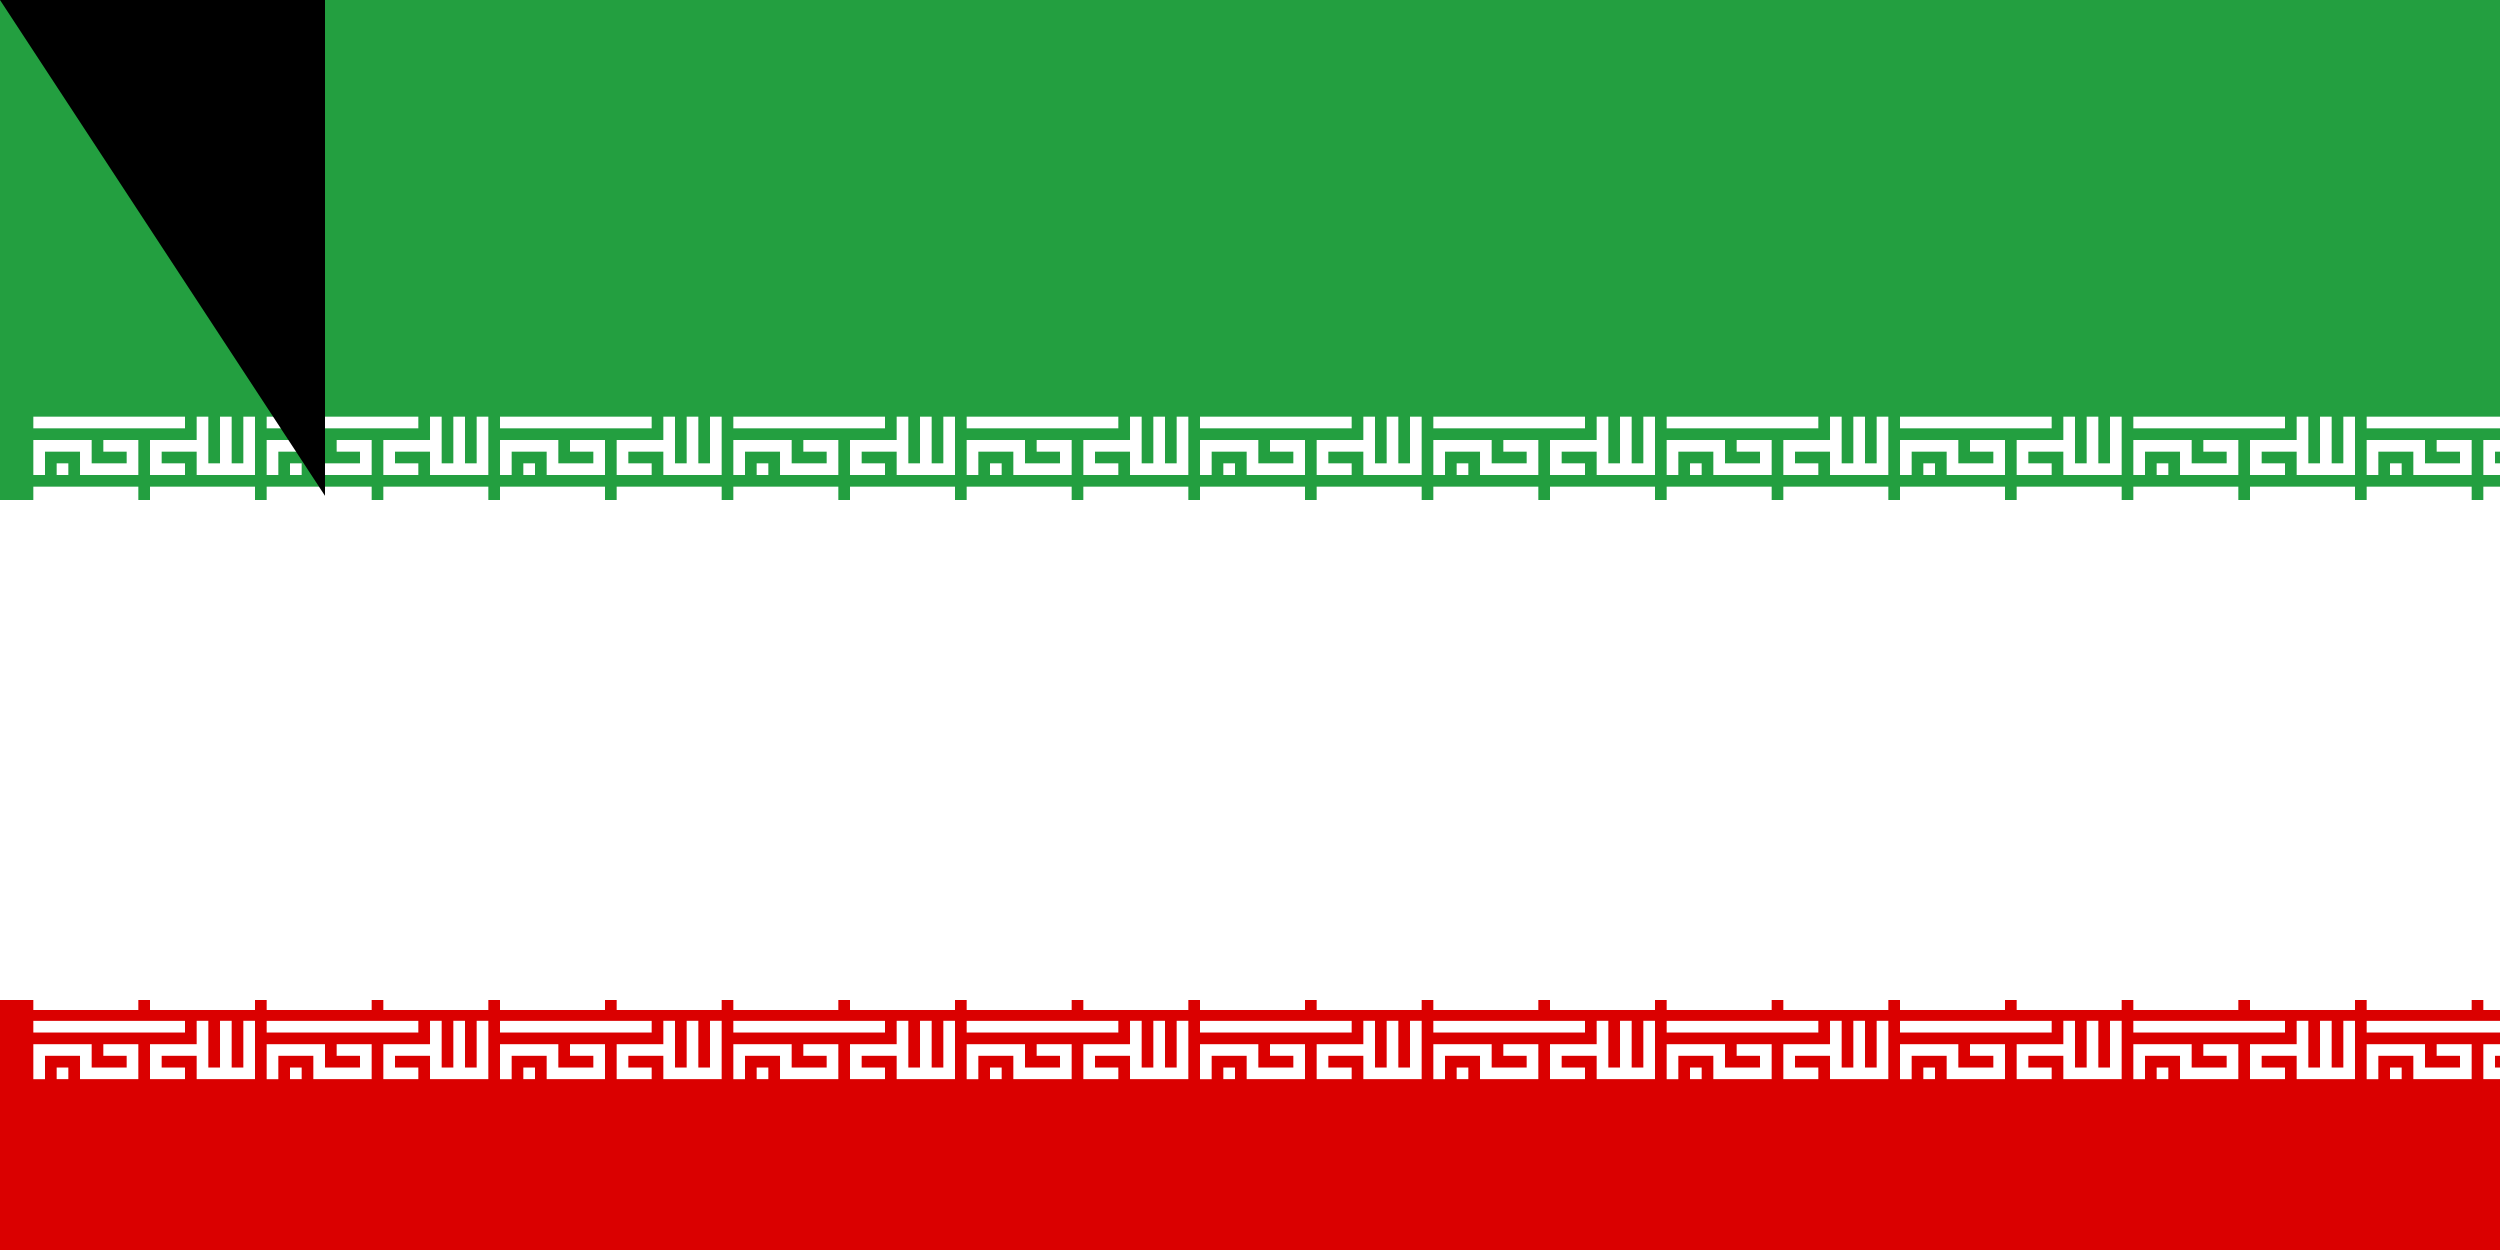 <svg xmlns="http://www.w3.org/2000/svg" xmlns:xlink="http://www.w3.org/1999/xlink" width="600" height="300"><path fill="#da0000" d="M0 0h630v360H0z"/><path fill="#fff" d="M0 0h630v240H0z"/><path fill="#239f40" d="M0 0h630v120H0z"/><g transform="translate(8 100)"><g id="e"><g id="c" fill="none" stroke="#fff" stroke-width="2"><path id="b" d="M0 1h26M1 10V5h8v4h8V5h-5M4 9h2m20 0h-5V5h8m0-5v9h8V0m-4 0v9" transform="scale(1.4)"/><path id="a" d="M0 7h9m1 0h9" transform="scale(2.8)"/><use xlink:href="#a" y="120"/><use xlink:href="#b" y="145"/></g><g id="d"><use xlink:href="#c" x="56"/><use xlink:href="#c" x="112"/><use xlink:href="#c" x="168"/></g></g><use xlink:href="#d" x="168"/><use xlink:href="#e" x="392"/></g><g fill="#da0000" transform="matrix(45 0 0 45 315 180)"><g id="f"><path d="M-1 1a1 1 0 0 0 1-2 1 1 0 0 1-1 2"/><path d="M1 1a1 1 0 0 0-1-2 1 1 0 0 1 1 2M0 1v-2 2zm0-2"/></g><use xlink:href="#f" transform="scale(-1 1)"/></g><path id="path-b7236" d="m m0 78 m0 119 m0 65 m0 65 m0 65 m0 65 m0 65 m0 65 m0 65 m0 65 m0 65 m0 65 m0 65 m0 65 m0 65 m0 65 m0 65 m0 65 m0 65 m0 65 m0 77 m0 76 m0 77 m0 105 m0 86 m0 49 m0 84 m0 116 m0 119 m0 68 m0 112 m0 100 m0 52 m0 75 m0 83 m0 57 m0 67 m0 101 m0 70 m0 119 m0 65 m0 72 m0 89 m0 51 m0 85 m0 79 m0 122 m0 111 m0 80 m0 53 m0 76 m0 78 m0 48 m0 85 m0 102 m0 80 m0 86 m0 55 m0 73 m0 90 m0 120 m0 51 m0 47 m0 109 m0 75 m0 52 m0 76 m0 111 m0 89 m0 54 m0 48 m0 120 m0 47 m0 99 m0 110 m0 107 m0 75 m0 53 m0 102 m0 121 m0 71 m0 89 m0 110 m0 50 m0 83 m0 81 m0 61 m0 61"/>
</svg>